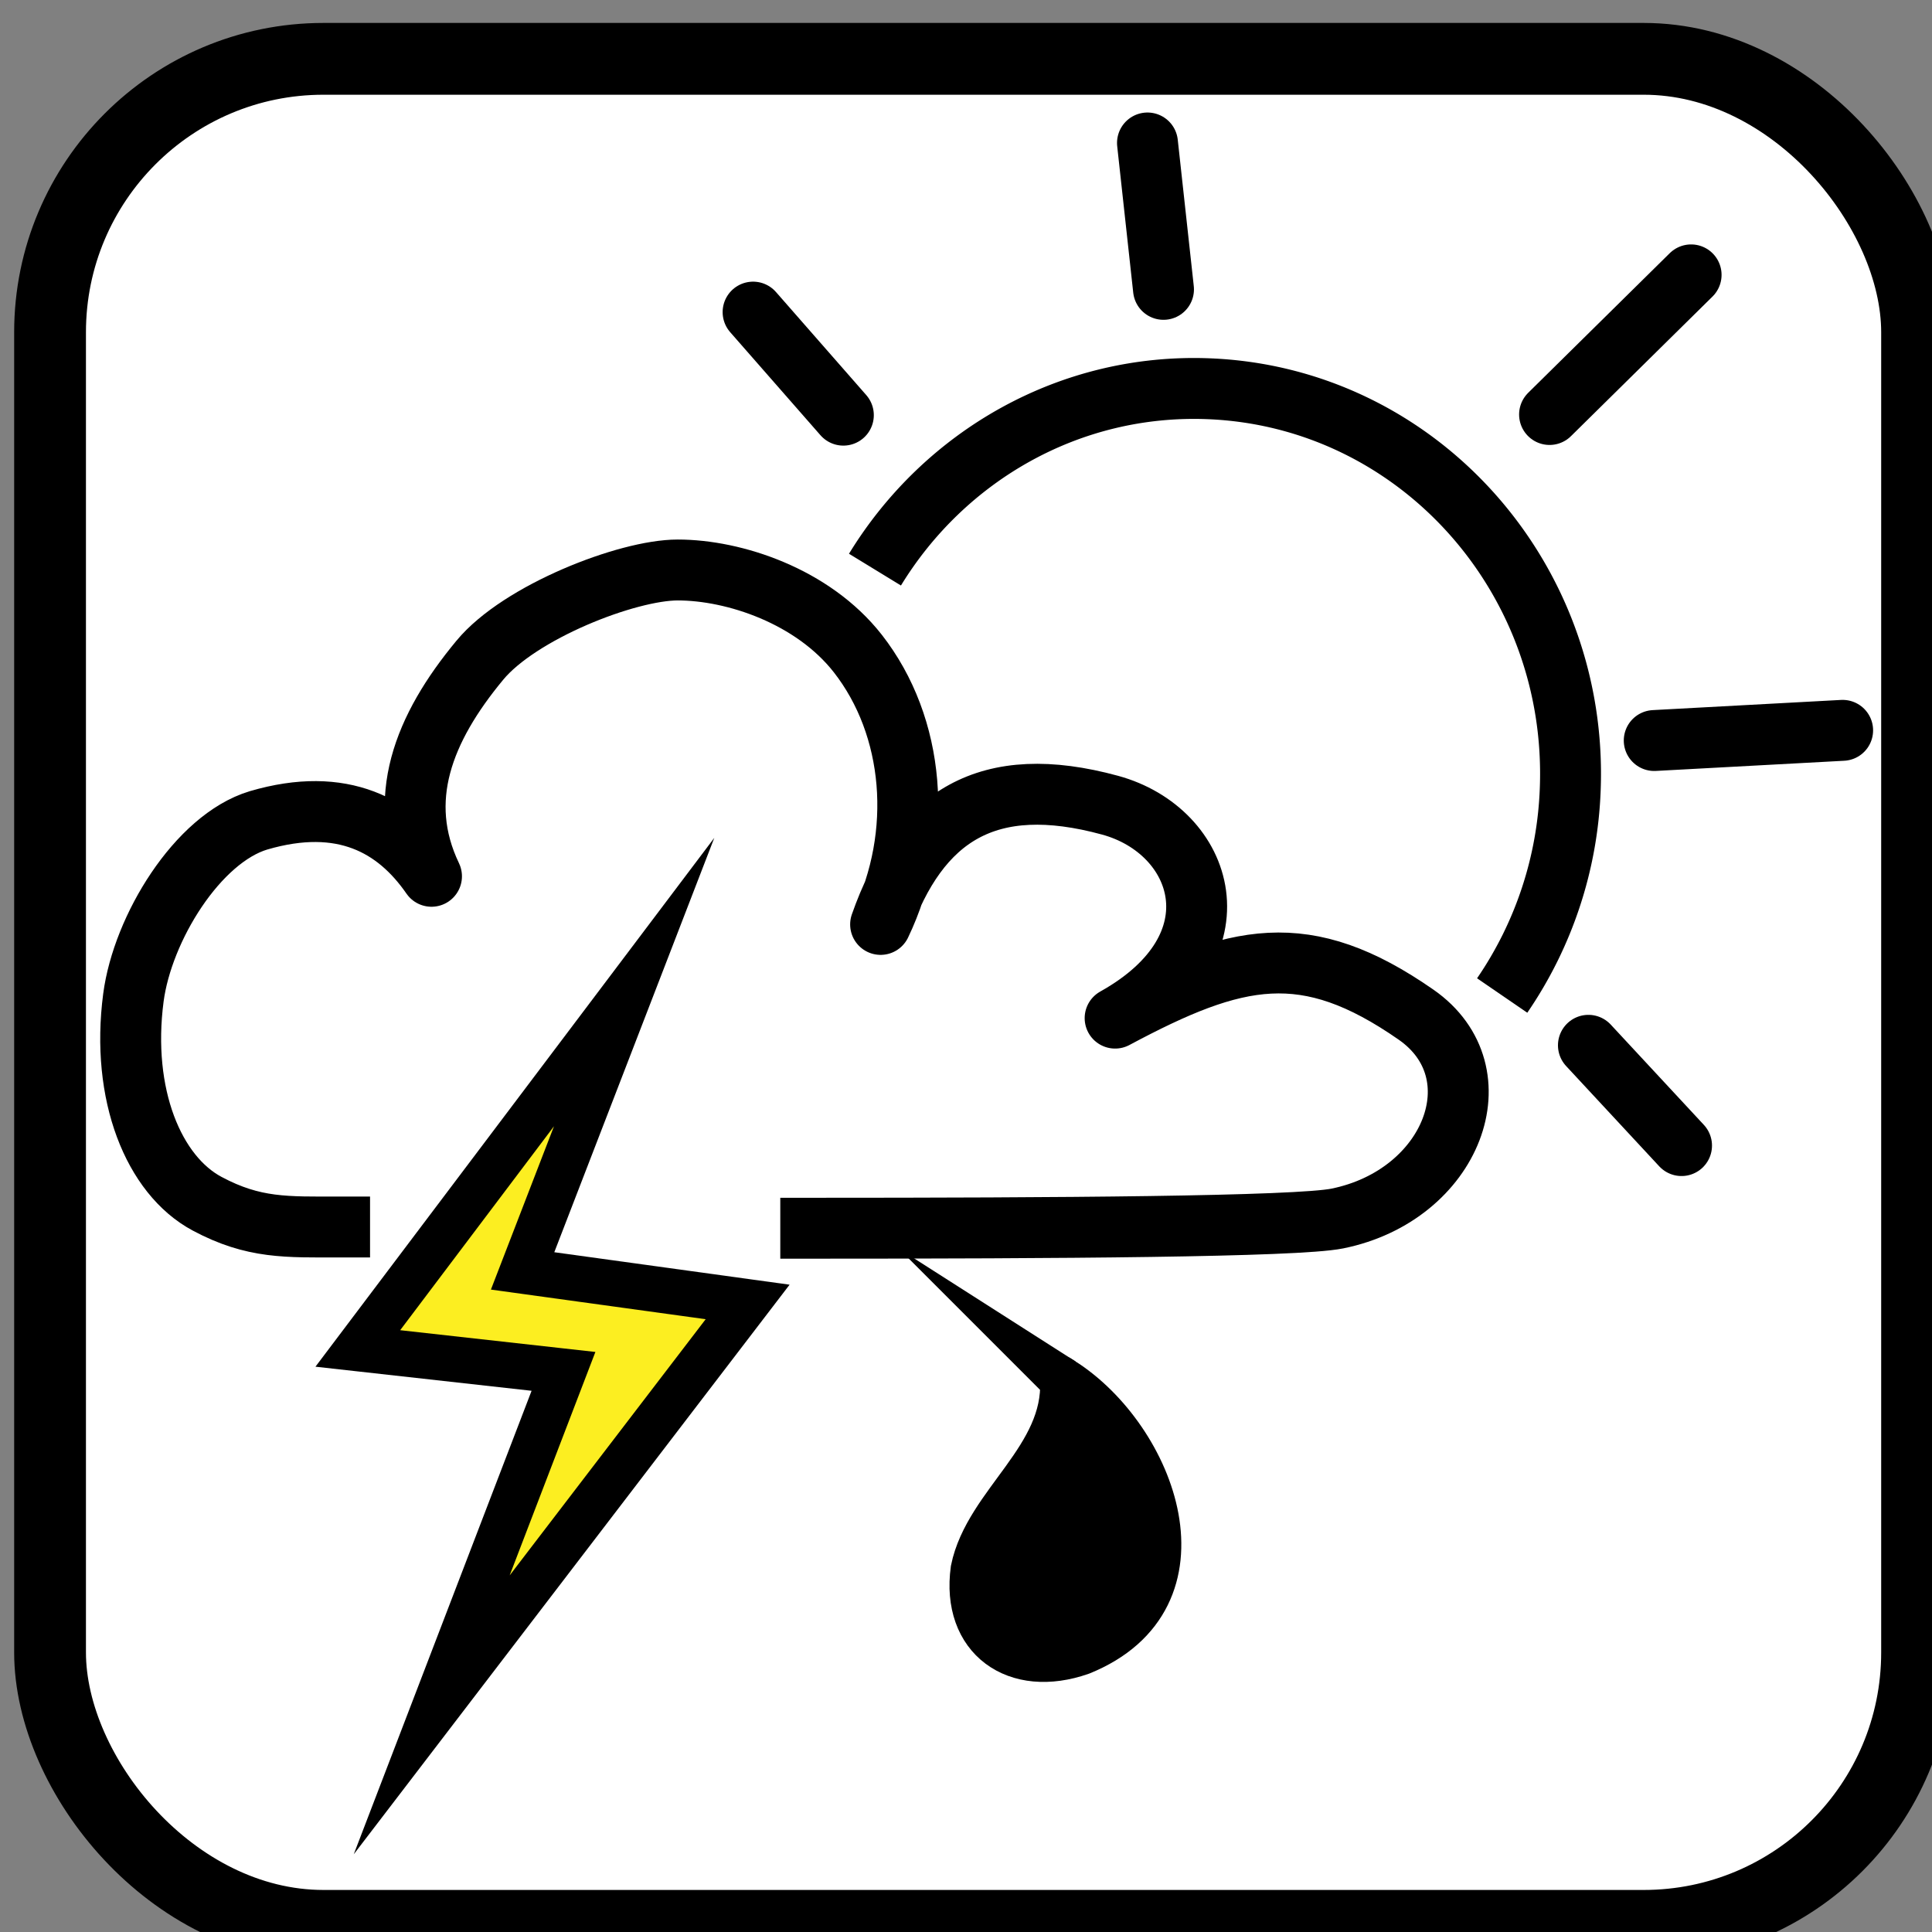 <?xml version="1.0" encoding="UTF-8" standalone="no"?>
<svg
   id="svg"
   viewBox="0 0 440 440"
   version="1.1"
   sodipodi:docname="temporali_1.svg"
   width="448"
   height="448"
   inkscape:version="1.1.2 (0a00cf5339, 2022-02-04)"
   xmlns:inkscape="http://www.inkscape.org/namespaces/inkscape"
   xmlns:sodipodi="http://sodipodi.sourceforge.net/DTD/sodipodi-0.dtd"
   xmlns="http://www.w3.org/2000/svg"
   xmlns:svg="http://www.w3.org/2000/svg"
   xmlns:rdf="http://www.w3.org/1999/02/22-rdf-syntax-ns#"
   xmlns:cc="http://creativecommons.org/ns#"
   xmlns:dc="http://purl.org/dc/elements/1.1/">
  <rect x="0" y="0" width="440" height="440" fill="#808080" stroke="none"/>
  <sodipodi:namedview
     id="namedview31"
     pagecolor="#ffffff"
     bordercolor="#666666"
     borderopacity="1.0"
     inkscape:pageshadow="2"
     inkscape:pageopacity="0.0"
     inkscape:pagecheckerboard="0"
     showgrid="false"
     width="448px"
     inkscape:zoom="1.688"
     inkscape:cx="249.70379"
     inkscape:cy="250.29621"
     inkscape:window-width="1846"
     inkscape:window-height="1016"
     inkscape:window-x="74"
     inkscape:window-y="27"
     inkscape:window-maximized="1"
     inkscape:current-layer="svg" />
  <defs
     id="defs4">
    <style
       id="style2">
      .cls-1, .cls-2, .cls-3 {
        fill: #fff;
      }

      .cls-1, .cls-2, .cls-3, .cls-4, .cls-5, .cls-6 {
        stroke: #000;
      }

      .cls-1, .cls-2, .cls-4, .cls-5, .cls-6 {
        stroke-miterlimit: 10;
      }

      .cls-1 {
        stroke-width: 16.35px;
      }

      .cls-2, .cls-3, .cls-5 {
        stroke-width: 13.87px;
      }

      .cls-3 {
        stroke-linecap: square;
        stroke-linejoin: round;
      }

      .cls-4 {
        fill: #fcee21;
      }

      .cls-4, .cls-6 {
        stroke-width: 10.4px;
      }

      .cls-5, .cls-6 {
        fill: none;
      }

      .cls-5 {
        stroke-linecap: round;
      }
    </style>
  </defs>
  <title
     id="title6">temporali_1</title>
  <g
     id="temporali_1"
     transform="translate(-26,-24)">
    <rect
       id="quadrato_bianco"
       class="cls-1"
       x="37.4"
       y="37.4"
       width="425.2"
       height="425.2"
       rx="62.26"
       ry="62.26" />
    <path
       id="sole"
       class="cls-2"
       d="m 225.27,153.73 c 15.79,-25.83 44.28,-42.5 76.14,-41.19 47.3,1.95 84.1,42.8 82.2,91.24 a 88.78,88.78 0 0 1 -15.5,46.94" />
    <path
       id="nuvola"
       class="cls-3"
       d="m 210.64,303.72 c 55.65,0 110.57,-0.32 119.93,-2.21 26.17,-5.3 36.87,-33.23 17.94,-46.42 -25.18,-17.53 -40.91,-14 -68.55,0.78 29.16,-16.29 20.25,-42.64 -1.14,-48.49 -27.8,-7.59 -43.56,2.33 -52.27,27.15 9.85,-20.56 7.83,-45.06 -5.21,-61.72 -10.24,-13.06 -28.12,-19 -41,-19 -11.51,0 -36,9.58 -45.07,20.56 -12.87,15.52 -19.32,31.81 -11,49.2 -8,-11.57 -20.25,-18.35 -39.39,-12.74 -13.88,4.17 -26.42,24.56 -28.5,40.38 -2.9,22.11 4.62,40.43 16.79,46.93 10.65,5.69 18.12,5.3 30.17,5.3" />
    <polygon
       id="fulmine"
       class="cls-4"
       points="107.49,331.1 170.42,247.66 145.02,313.44 196.27,320.51 124.32,414.54 154.33,336.32 " />
    <line
       id="raggio5"
       class="cls-5"
       x1="387.75"
       y1="262.06"
       x2="408.96"
       y2="284.9" />
    <line
       id="raggio4"
       class="cls-5"
       x1="402.74"
       y1="192.65"
       x2="445.65"
       y2="190.33" />
    <line
       id="raggio3"
       class="cls-5"
       x1="378.9"
       y1="118.4"
       x2="411.14"
       y2="86.6" />
    <line
       id="raggio2"
       class="cls-5"
       x1="290.98"
       y1="89.9"
       x2="287.33"
       y2="56.56" />
    <line
       id="raggio1"
       class="cls-5"
       x1="218.07"
       y1="118.55"
       x2="197.51"
       y2="95.08" />
    <g
       id="g27">
      <path
         d="m 268.07,338.38 c 20.67,13.19 34.48,49.61 4.14,61.91 -14.91,5.23 -26.65,-3.13 -24.52,-18.8 3.1,-15.16 21.15,-25.42 20.38,-43.11 z"
         id="path17" />
      <g
         id="g25">
        <path
           class="cls-6"
           d="m 268.07,338.38 c 0,-0.6 -0.06,-1.19 -0.13,-1.8"
           id="path19" />
        <path
           class="cls-6"
           d="m 268.07,338.38 c 20.67,13.19 34.48,49.61 4.14,61.91 -14.91,5.23 -26.65,-3.13 -24.52,-18.8 3.1,-15.16 21.15,-25.42 20.38,-43.11 z"
           id="path21" />
        <path
           class="cls-6"
           d="m 266.89,337.64 c 0.4,0.23 0.8,0.49 1.18,0.74"
           id="path23" />
      </g>
    </g>
  </g>
</svg>

